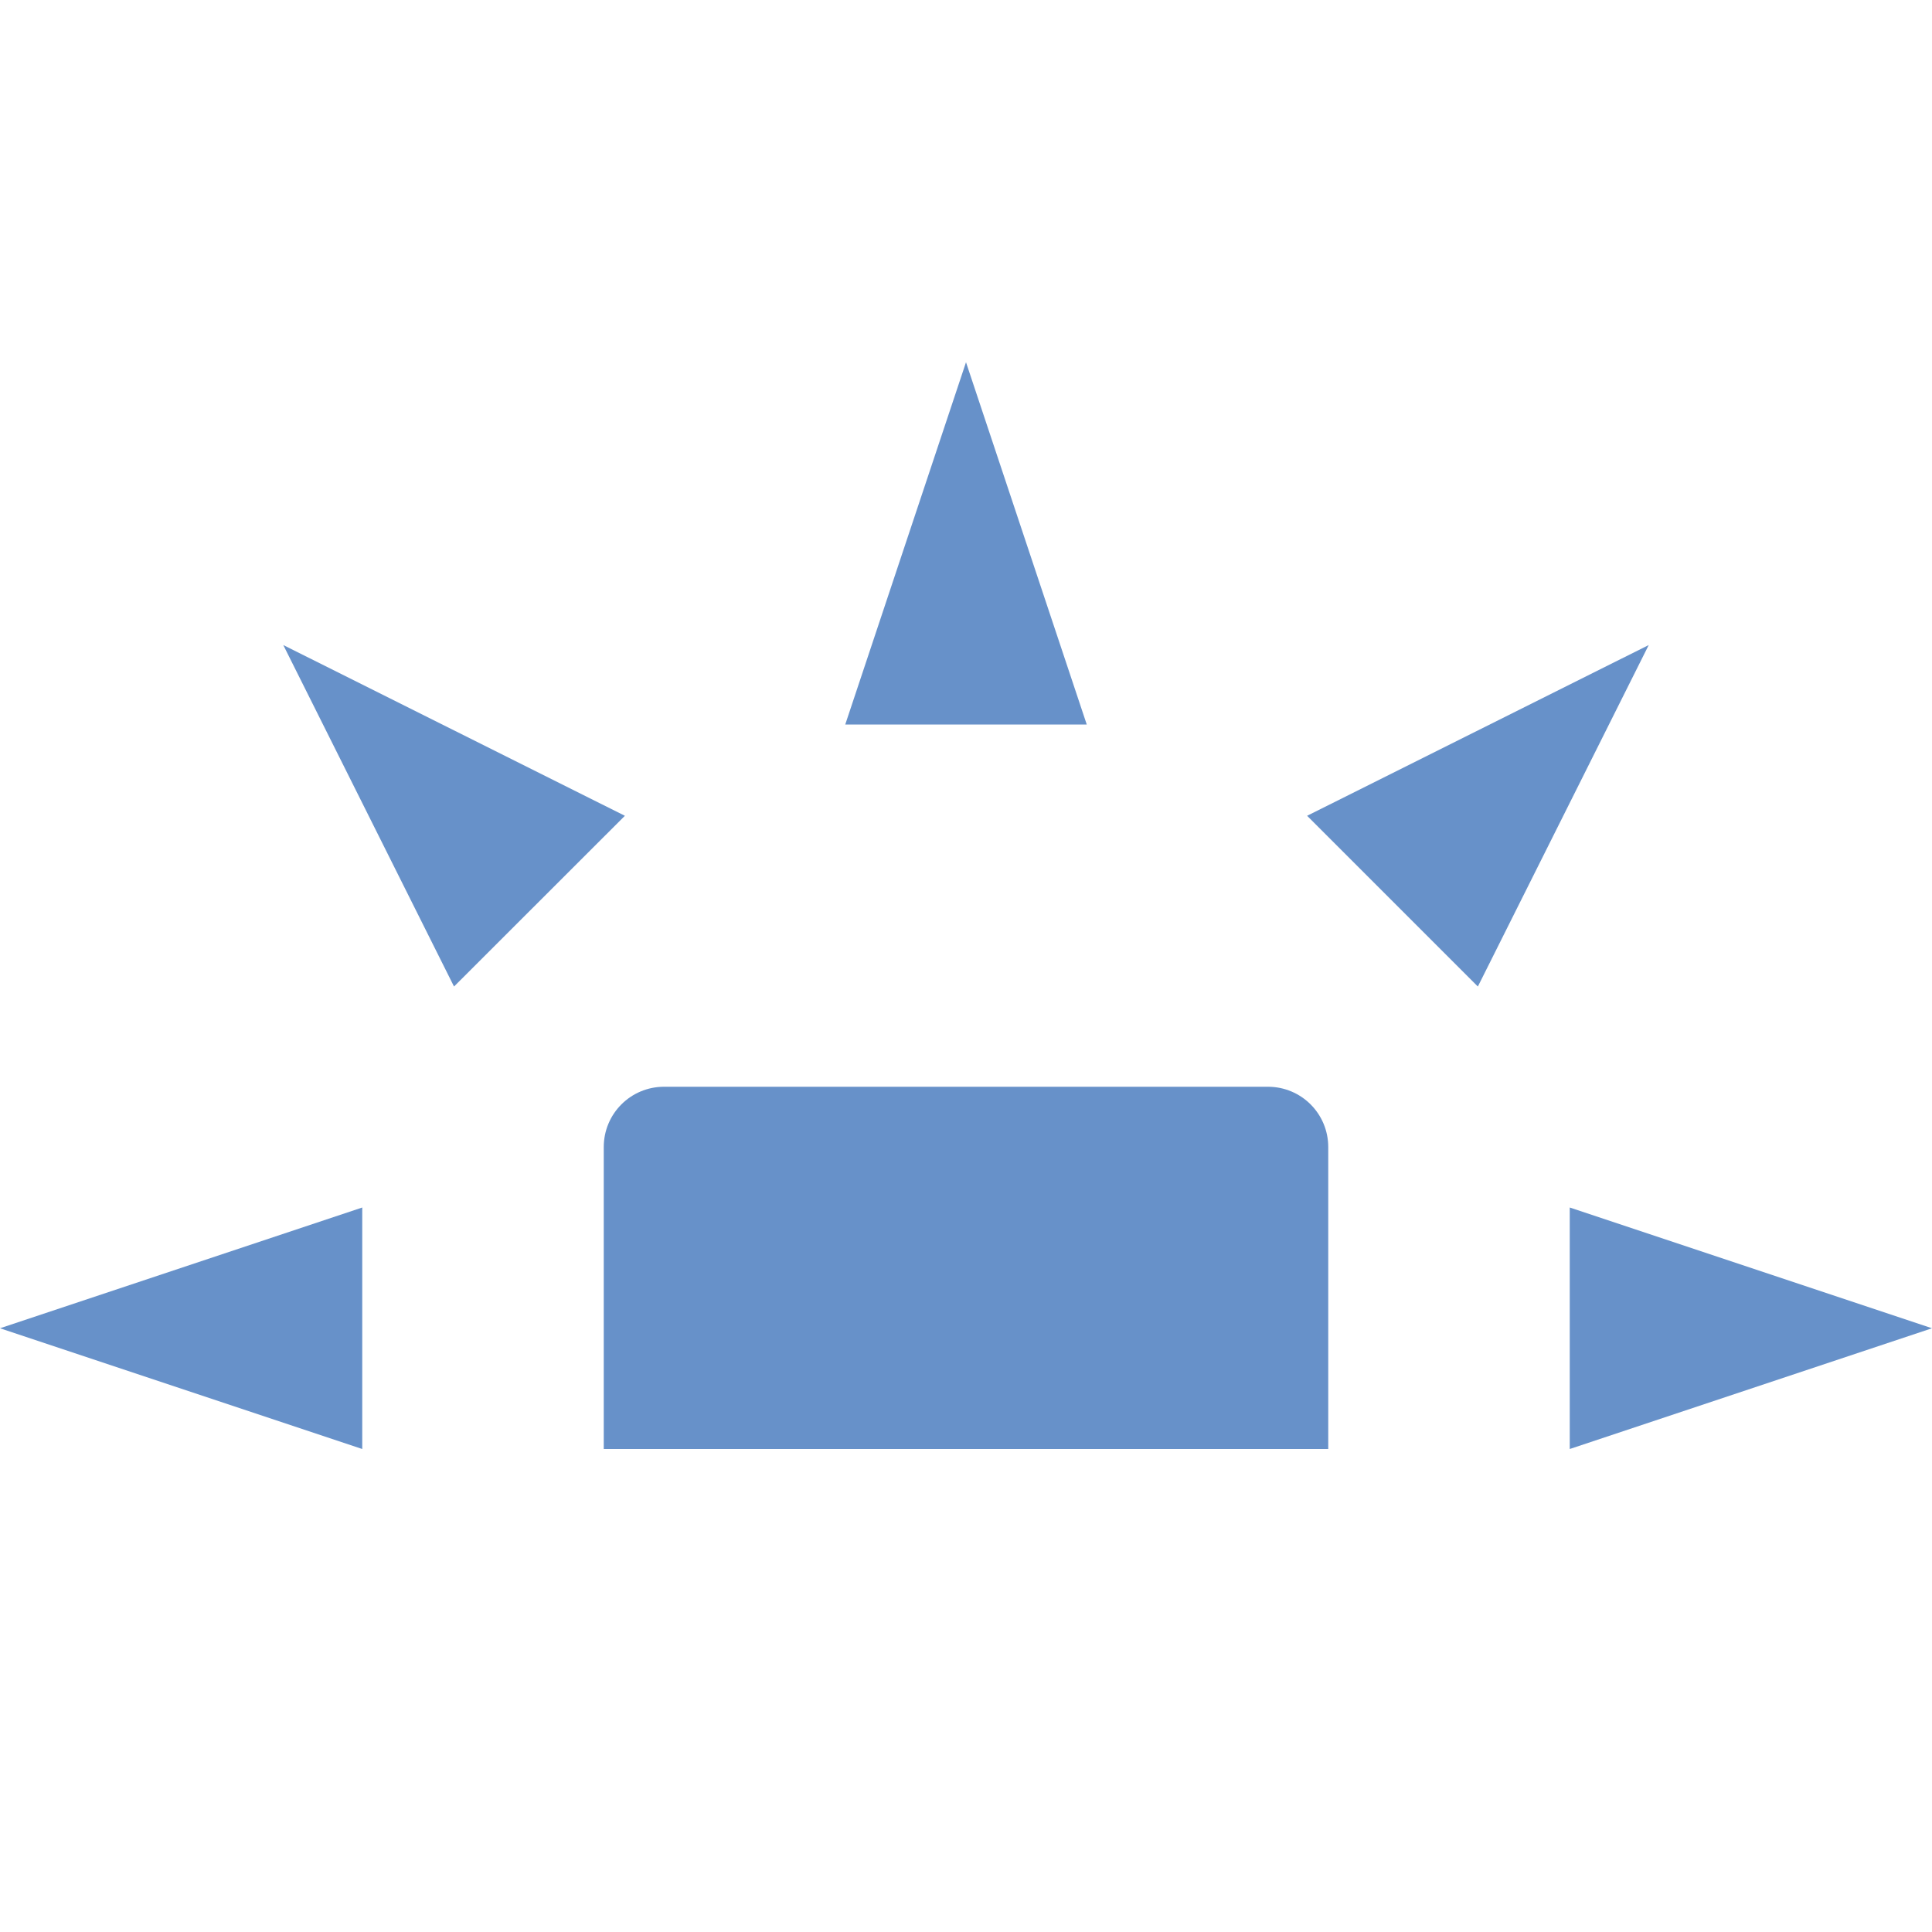 <svg xmlns="http://www.w3.org/2000/svg" width="16" height="16" version="1.1">
 <path style="fill:#6791c9" d="M 5.5,9 C 5.223,9 5,9.223 5,9.5 V 12 H 11 V 9.5 C 11,9.223 10.777,9 10.5,9 Z"/>
 <path style="fill:#6791c9" d="M 3,12 V 10 L 0,11 Z"/>
 <path style="fill:#6791c9" d="M 7,6 H 9 L 8,3 Z"/>
 <path style="fill:#6791c9" d="M 13,10 V 12 L 16,11 Z"/>
 <path style="fill:#6791c9" d="M 10.825,6.756 12.239,8.17 13.654,5.342 Z"/>
 <path style="fill:#6791c9" d="M 3.76,8.17 5.175,6.756 2.346,5.342 Z"/>
</svg>

